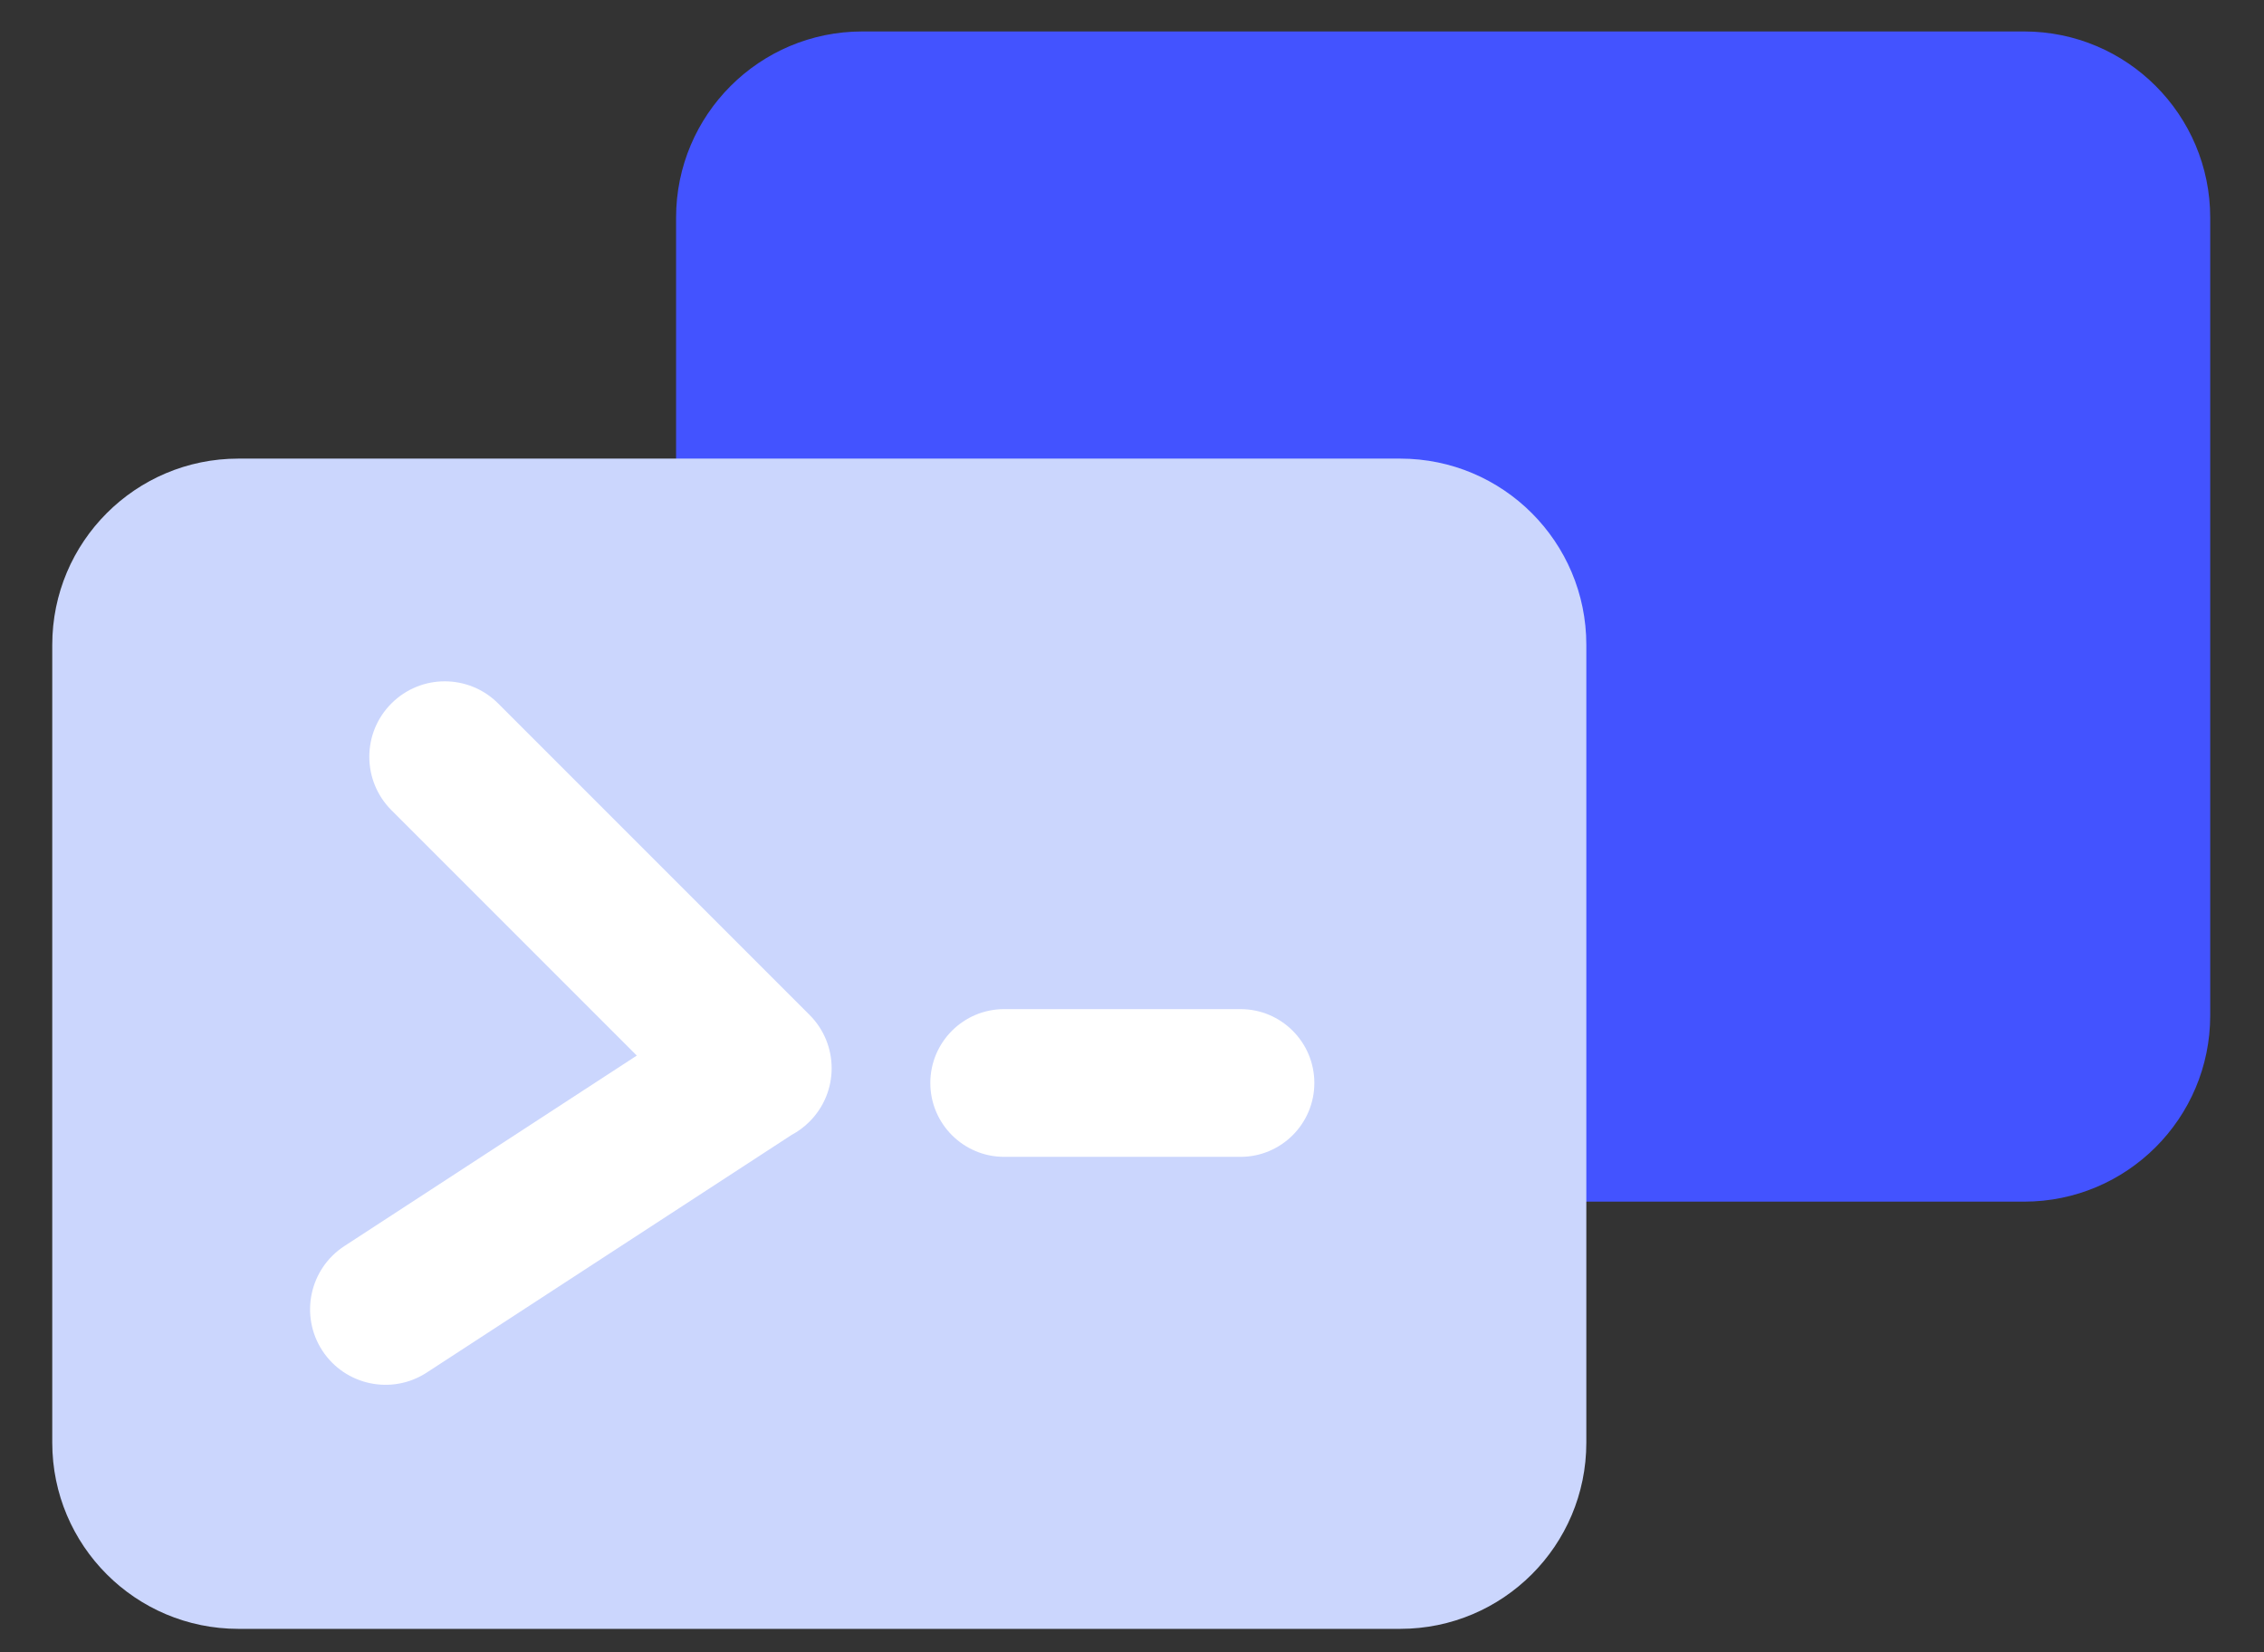 <svg xmlns:xlink="http://www.w3.org/1999/xlink"  width="37" height="27" viewBox="0 0 37 27" fill="none" xmlns="http://www.w3.org/2000/svg">
<rect x="0" y="0" width="37" height="27" fill="#333333" stroke="none"/>
<path d="M36.121 3.556C36.121 1.876 34.759 0.514 33.079 0.514H14.092C12.412 0.514 11.049 1.876 11.049 3.556V16.594C11.049 18.274 12.412 19.636 14.092 19.636H33.079C34.759 19.636 36.121 18.274 36.121 16.594V3.556Z" fill="#4353FF"/>
<path d="M0.854 10.537C0.854 8.856 2.216 7.494 3.896 7.494H22.883C24.563 7.494 25.925 8.856 25.925 10.537V23.574C25.925 25.255 24.563 26.617 22.883 26.617H3.896C2.216 26.617 0.854 25.255 0.854 23.574V10.537Z" fill="#CBD6FD"/>
<path style="mix-blend-mode:overlay" fill-rule="evenodd" clip-rule="evenodd" d="M6.397 11.495C6.878 11.013 7.659 11.013 8.141 11.495L13.23 16.584C13.712 17.066 13.712 17.846 13.23 18.328C13.142 18.417 13.043 18.489 12.938 18.545L6.974 22.429C6.403 22.801 5.639 22.639 5.267 22.069C4.896 21.498 5.057 20.734 5.628 20.362L10.407 17.249L6.397 13.239C5.915 12.757 5.915 11.976 6.397 11.495ZM16.411 16.49C15.745 16.49 15.204 17.03 15.204 17.697C15.204 18.363 15.745 18.904 16.411 18.904H20.273C20.939 18.904 21.48 18.363 21.48 17.697C21.48 17.03 20.939 16.49 20.273 16.49H16.411Z" fill="white"/>
</svg>
